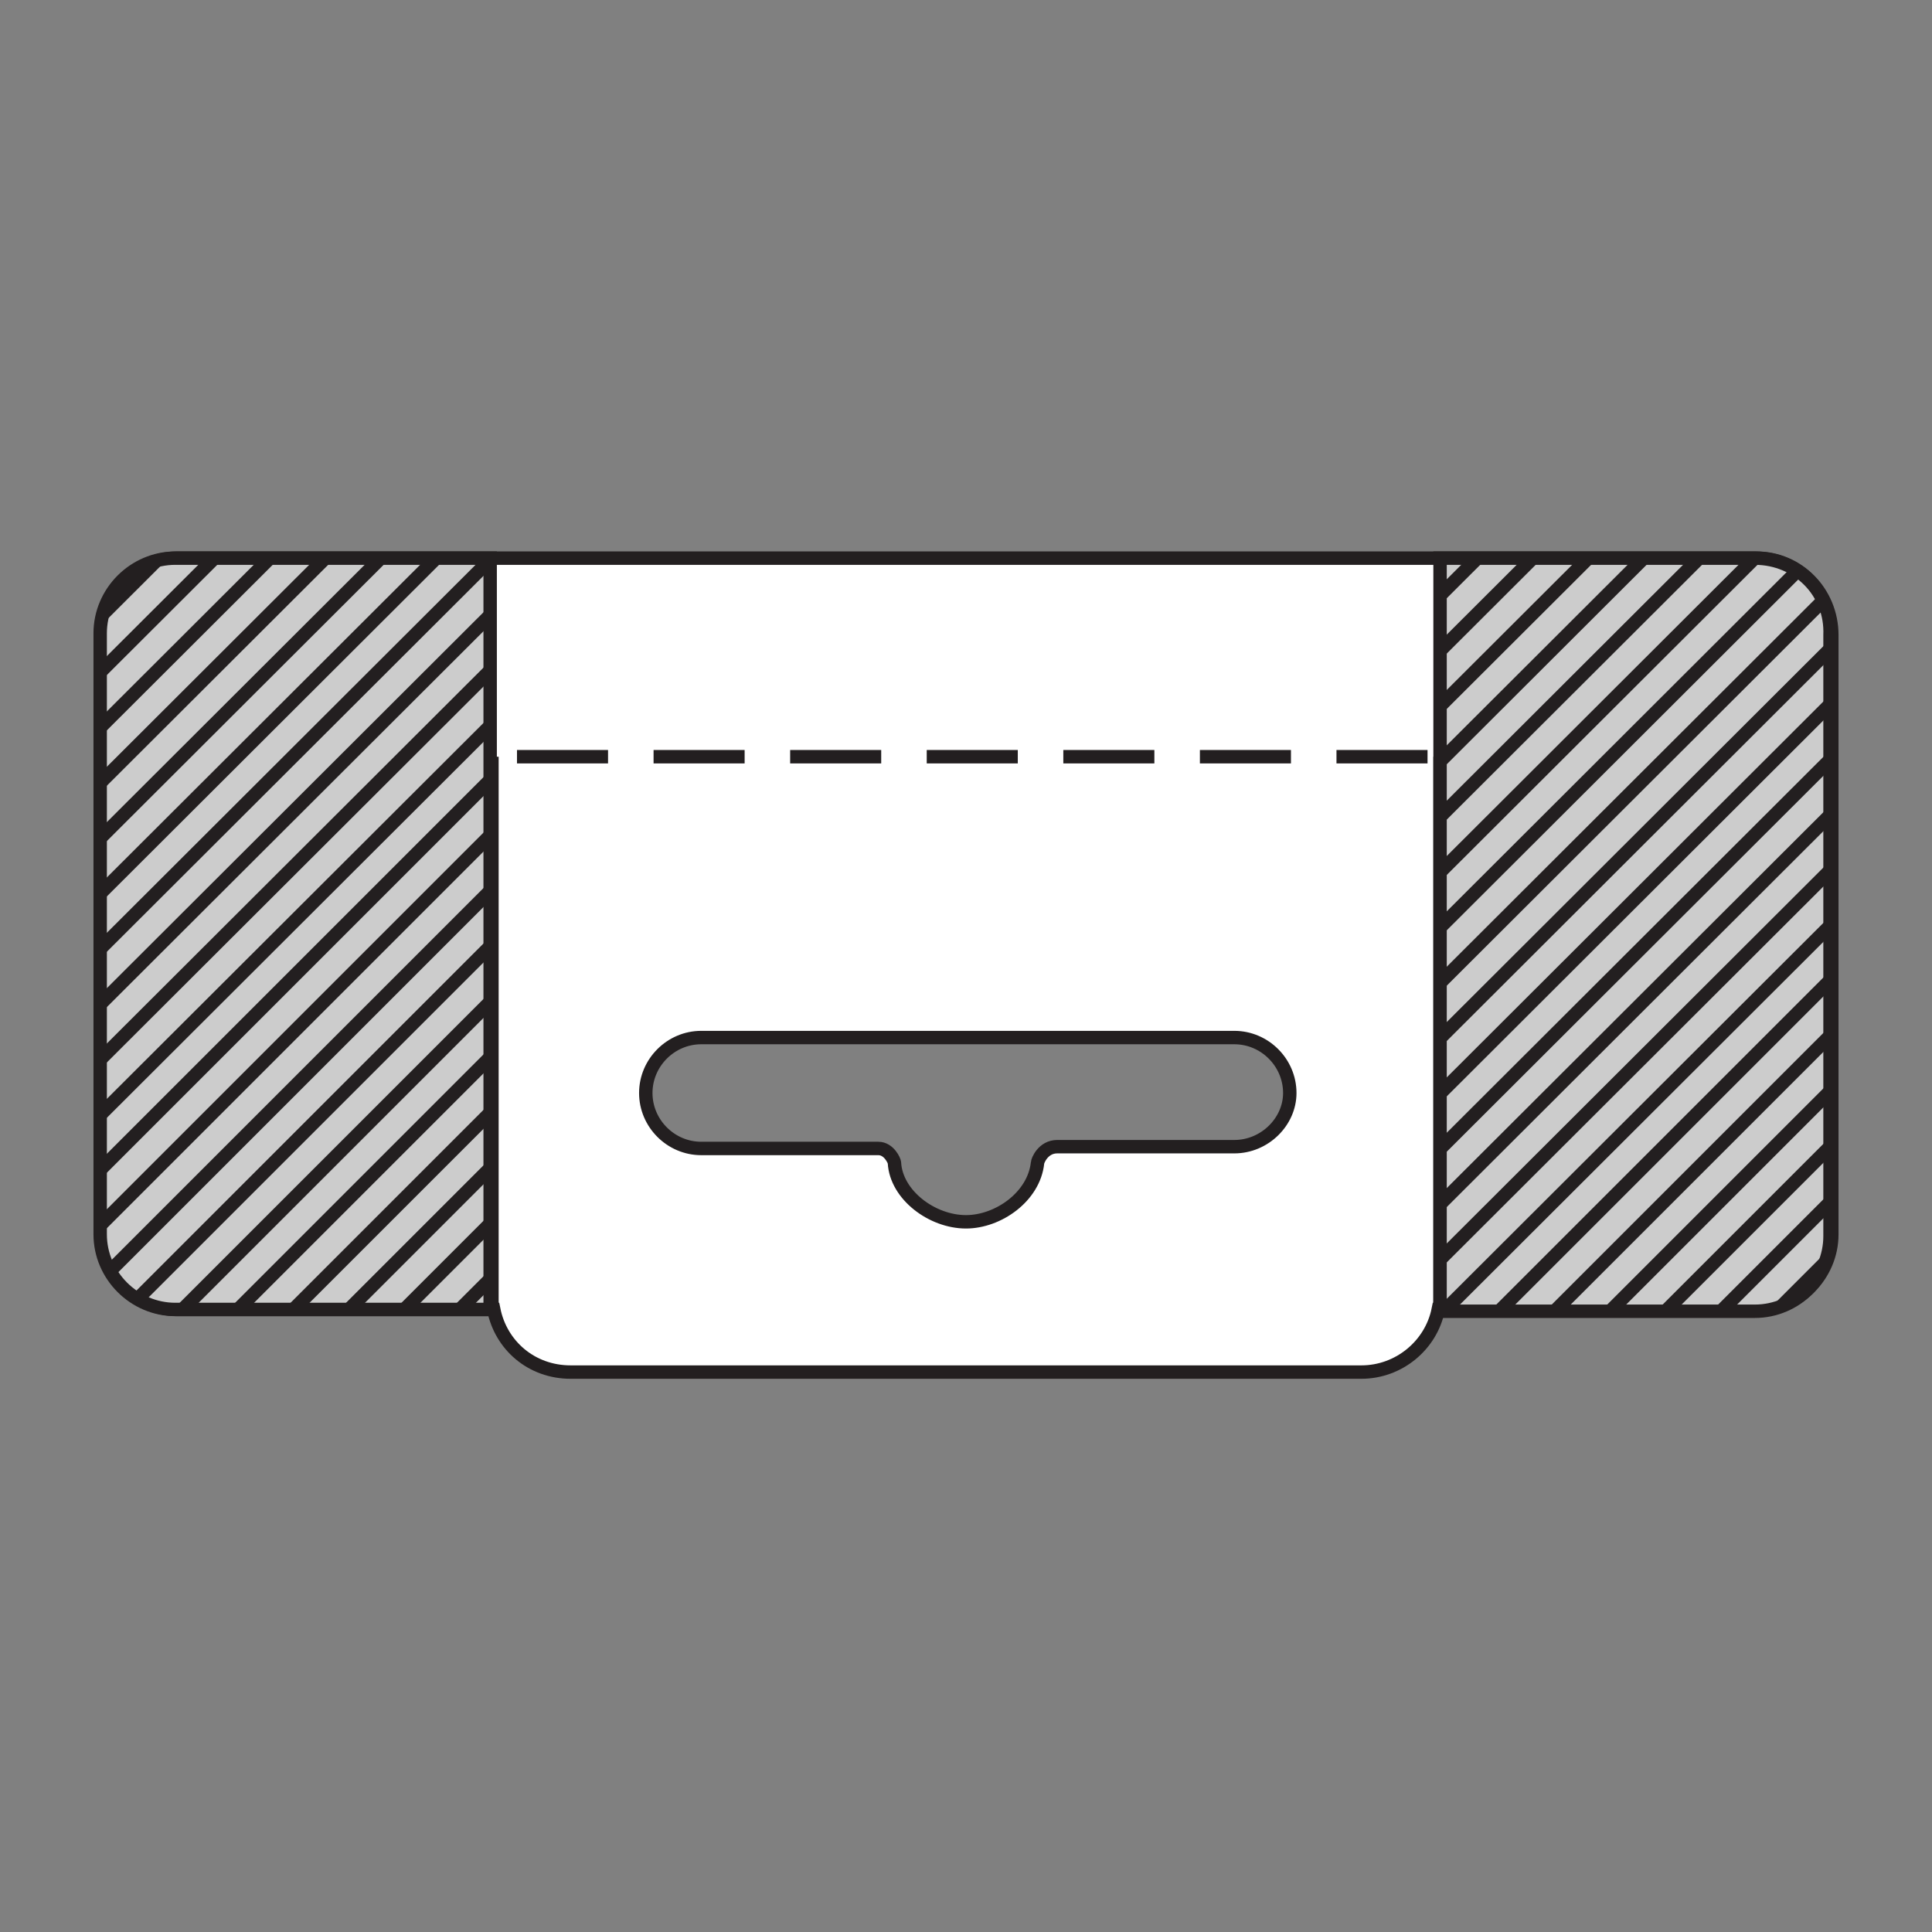 <?xml version="1.0" encoding="utf-8"?>
<!-- Generator: Adobe Illustrator 21.1.0, SVG Export Plug-In . SVG Version: 6.00 Build 0)  -->
<svg version="1.1" id="Layer_1" xmlns="http://www.w3.org/2000/svg" xmlns:xlink="http://www.w3.org/1999/xlink" x="0px" y="0px"
	 width="108px" height="108px" viewBox="0 0 108 108" style="enable-background:new 0 0 108 108;" xml:space="preserve">
<rect x="0" y="0" width="108" height="108" fill="#808080" stroke="none"/>
<style type="text/css">
	.st0{fill:url(#SVGID_1_);}
	.st1{fill:url(#SVGID_2_);}
	.st2{fill:#FFFFFF;stroke:#231F20;stroke-width:0.75;}
	.st3{fill:#FFFFFF;}
	.st4{fill:none;stroke:#231F20;stroke-width:0.75;}
	.st5{fill:none;stroke:#231F20;stroke-width:0.75;stroke-dasharray:5.09,2.545;}
	.st6{clip-path:url(#SVGID_4_);fill:url(#SVGID_5_);stroke:#231F20;stroke-width:0.75;}
	.st7{clip-path:url(#SVGID_4_);fill:url(#SVGID_6_);stroke:#231F20;stroke-width:0.75;}
	.st8{clip-path:url(#SVGID_4_);fill:url(#SVGID_7_);stroke:#231F20;stroke-width:0.75;}
	.st9{clip-path:url(#SVGID_4_);fill:url(#SVGID_8_);stroke:#231F20;stroke-width:0.75;}
	.st10{clip-path:url(#SVGID_4_);fill:url(#SVGID_9_);stroke:#231F20;stroke-width:0.75;}
	.st11{clip-path:url(#SVGID_4_);fill:url(#SVGID_10_);stroke:#231F20;stroke-width:0.75;}
	.st12{clip-path:url(#SVGID_4_);fill:url(#SVGID_11_);stroke:#231F20;stroke-width:0.75;}
	.st13{clip-path:url(#SVGID_4_);fill:url(#SVGID_12_);stroke:#231F20;stroke-width:0.75;}
	.st14{clip-path:url(#SVGID_4_);fill:url(#SVGID_13_);stroke:#231F20;stroke-width:0.75;}
	.st15{clip-path:url(#SVGID_4_);fill:url(#SVGID_14_);stroke:#231F20;stroke-width:0.75;}
	.st16{clip-path:url(#SVGID_4_);fill:url(#SVGID_15_);stroke:#231F20;stroke-width:0.75;}
	.st17{clip-path:url(#SVGID_4_);fill:url(#SVGID_16_);stroke:#231F20;stroke-width:0.75;}
	.st18{clip-path:url(#SVGID_4_);fill:url(#SVGID_17_);stroke:#231F20;stroke-width:0.75;}
	.st19{clip-path:url(#SVGID_4_);fill:url(#SVGID_18_);stroke:#231F20;stroke-width:0.75;}
	.st20{clip-path:url(#SVGID_4_);fill:url(#SVGID_19_);stroke:#231F20;stroke-width:0.75;}
	.st21{clip-path:url(#SVGID_4_);fill:url(#SVGID_20_);stroke:#231F20;stroke-width:0.75;}
	.st22{clip-path:url(#SVGID_4_);fill:url(#SVGID_21_);stroke:#231F20;stroke-width:0.75;}
	.st23{clip-path:url(#SVGID_4_);fill:url(#SVGID_22_);stroke:#231F20;stroke-width:0.75;}
	.st24{clip-path:url(#SVGID_4_);fill:url(#SVGID_23_);stroke:#231F20;stroke-width:0.75;}
	.st25{clip-path:url(#SVGID_4_);fill:url(#SVGID_24_);stroke:#231F20;stroke-width:0.75;}
	.st26{clip-path:url(#SVGID_4_);fill:url(#SVGID_25_);stroke:#231F20;stroke-width:0.75;}
	.st27{clip-path:url(#SVGID_4_);fill:url(#SVGID_26_);stroke:#231F20;stroke-width:0.75;}
	.st28{clip-path:url(#SVGID_4_);fill:url(#SVGID_27_);stroke:#231F20;stroke-width:0.75;}
	.st29{clip-path:url(#SVGID_4_);fill:url(#SVGID_28_);stroke:#231F20;stroke-width:0.75;}
	.st30{clip-path:url(#SVGID_30_);fill:url(#SVGID_31_);stroke:#231F20;stroke-width:0.75;}
	.st31{clip-path:url(#SVGID_30_);fill:url(#SVGID_32_);stroke:#231F20;stroke-width:0.75;}
	.st32{clip-path:url(#SVGID_30_);fill:url(#SVGID_33_);stroke:#231F20;stroke-width:0.75;}
	.st33{clip-path:url(#SVGID_30_);fill:url(#SVGID_34_);stroke:#231F20;stroke-width:0.75;}
	.st34{clip-path:url(#SVGID_30_);fill:url(#SVGID_35_);stroke:#231F20;stroke-width:0.75;}
	.st35{clip-path:url(#SVGID_30_);fill:url(#SVGID_36_);stroke:#231F20;stroke-width:0.75;}
	.st36{clip-path:url(#SVGID_30_);fill:url(#SVGID_37_);stroke:#231F20;stroke-width:0.75;}
	.st37{clip-path:url(#SVGID_30_);fill:url(#SVGID_38_);stroke:#231F20;stroke-width:0.75;}
	.st38{clip-path:url(#SVGID_30_);fill:url(#SVGID_39_);stroke:#231F20;stroke-width:0.75;}
	.st39{clip-path:url(#SVGID_30_);fill:url(#SVGID_40_);stroke:#231F20;stroke-width:0.75;}
	.st40{clip-path:url(#SVGID_30_);fill:url(#SVGID_41_);stroke:#231F20;stroke-width:0.75;}
	.st41{clip-path:url(#SVGID_30_);fill:url(#SVGID_42_);stroke:#231F20;stroke-width:0.75;}
	.st42{clip-path:url(#SVGID_30_);fill:url(#SVGID_43_);stroke:#231F20;stroke-width:0.75;}
	.st43{clip-path:url(#SVGID_30_);fill:url(#SVGID_44_);stroke:#231F20;stroke-width:0.75;}
	.st44{clip-path:url(#SVGID_30_);fill:url(#SVGID_45_);stroke:#231F20;stroke-width:0.75;}
	.st45{clip-path:url(#SVGID_30_);fill:url(#SVGID_46_);stroke:#231F20;stroke-width:0.75;}
	.st46{clip-path:url(#SVGID_30_);fill:url(#SVGID_47_);stroke:#231F20;stroke-width:0.75;}
	.st47{clip-path:url(#SVGID_30_);fill:url(#SVGID_48_);stroke:#231F20;stroke-width:0.75;}
	.st48{clip-path:url(#SVGID_30_);fill:url(#SVGID_49_);stroke:#231F20;stroke-width:0.75;}
	.st49{clip-path:url(#SVGID_30_);fill:url(#SVGID_50_);stroke:#231F20;stroke-width:0.75;}
	.st50{clip-path:url(#SVGID_30_);fill:url(#SVGID_51_);stroke:#231F20;stroke-width:0.75;}
	.st51{clip-path:url(#SVGID_30_);fill:url(#SVGID_52_);stroke:#231F20;stroke-width:0.75;}
	.st52{clip-path:url(#SVGID_30_);fill:url(#SVGID_53_);stroke:#231F20;stroke-width:0.75;}
	.st53{clip-path:url(#SVGID_30_);fill:url(#SVGID_54_);stroke:#231F20;stroke-width:0.75;}
</style>
<g>
	<linearGradient id="SVGID_1_" gradientUnits="userSpaceOnUse" x1="102.43" y1="52.26" x2="80.55" y2="52.26">
		<stop  offset="0" style="stop-color:#FFFFFF"/>
		<stop  offset="1" style="stop-color:#C7D5E4"/>
	</linearGradient>
	<path class="st0" d="M98.2,31.2H80.5v42.1h17.6c2.3,0,4.2-1.9,4.2-4.2V35.5C102.4,33.1,100.5,31.2,98.2,31.2z"/>
	<linearGradient id="SVGID_2_" gradientUnits="userSpaceOnUse" x1="5.647" y1="52.26" x2="27.527" y2="52.26">
		<stop  offset="0" style="stop-color:#FFFFFF"/>
		<stop  offset="1" style="stop-color:#C7D5E4"/>
	</linearGradient>
	<path class="st1" d="M9.9,31.2c-2.3,0-4.2,1.9-4.2,4.2V69c0,2.3,1.9,4.2,4.2,4.2h17.6V31.2H9.9z"/>
	<path class="st2" d="M98.2,31.2H9.9c-2.3,0-4.2,1.9-4.2,4.2V69c0,2.3,1.9,4.2,4.2,4.2h17.7c0.4,2,2.1,3.5,4.3,3.5h44.2
		c2.1,0,3.9-1.5,4.3-3.5h17.8c2.3,0,4.2-1.9,4.2-4.2V35.5C102.4,33.1,100.5,31.2,98.2,31.2z M69,64.1c0,0-9,0-9.9,0
		c-0.8,0-1.1,0.8-1.1,0.9c-0.2,1.9-2.2,3.3-4,3.3c-1.9,0-3.9-1.5-4-3.3c0-0.1-0.3-0.8-0.9-0.8c-0.7,0-9.9,0-9.9,0
		c-1.7,0-3.1-1.4-3.1-3.1c0-1.7,1.4-3.1,3.1-3.1H69c1.7,0,3.1,1.4,3.1,3.1C72.1,62.7,70.7,64.1,69,64.1z"/>
	<g>
		<g>
			<path class="st3" d="M80.5,42.3v30.3c0,0.3,0,0.5-0.1,0.8"/>
			<path class="st3" d="M27.5,42.3v30.3c0,0.3,0,0.5,0.1,0.8"/>
		</g>
		<g>
			<path class="st4" d="M80.5,42.3v30.3c0,0.3,0,0.5-0.1,0.8"/>
			<path class="st4" d="M27.5,42.3v30.3c0,0.3,0,0.5,0.1,0.8"/>
		</g>
	</g>
	<line class="st5" x1="79.8" y1="42.3" x2="28.3" y2="42.3"/>
	<g>
		<defs>
			<path id="SVGID_3_" d="M98.1,31.2H80.5v42.1h17.6c2.3,0,4.2-1.9,4.2-4.2V35.5C102.4,33.1,100.5,31.2,98.1,31.2z"/>
		</defs>
		<use xlink:href="#SVGID_3_"  style="overflow:visible;fill:#CCCCCC;"/>
		<clipPath id="SVGID_4_">
			<use xlink:href="#SVGID_3_"  style="overflow:visible;"/>
		</clipPath>
		
			<linearGradient id="SVGID_5_" gradientUnits="userSpaceOnUse" x1="187.532" y1="-108.624" x2="238.671" y2="-108.624" gradientTransform="matrix(0 1 1 0 161.75 -161.75)">
			<stop  offset="0" style="stop-color:#C7D5E4"/>
			<stop  offset="0.2" style="stop-color:#FFFFFF"/>
			<stop  offset="0.8" style="stop-color:#FFFFFF"/>
			<stop  offset="1" style="stop-color:#C7D5E4"/>
		</linearGradient>
		<line class="st6" x1="78.7" y1="25.8" x2="27.6" y2="76.9"/>
		
			<linearGradient id="SVGID_6_" gradientUnits="userSpaceOnUse" x1="187.532" y1="-105.527" x2="238.671" y2="-105.527" gradientTransform="matrix(0 1 1 0 161.75 -161.75)">
			<stop  offset="0" style="stop-color:#C7D5E4"/>
			<stop  offset="0.2" style="stop-color:#FFFFFF"/>
			<stop  offset="0.8" style="stop-color:#FFFFFF"/>
			<stop  offset="1" style="stop-color:#C7D5E4"/>
		</linearGradient>
		<line class="st7" x1="81.8" y1="25.8" x2="30.7" y2="76.9"/>
		
			<linearGradient id="SVGID_7_" gradientUnits="userSpaceOnUse" x1="187.532" y1="-102.43" x2="238.671" y2="-102.43" gradientTransform="matrix(0 1 1 0 161.75 -161.75)">
			<stop  offset="0" style="stop-color:#C7D5E4"/>
			<stop  offset="0.2" style="stop-color:#FFFFFF"/>
			<stop  offset="0.8" style="stop-color:#FFFFFF"/>
			<stop  offset="1" style="stop-color:#C7D5E4"/>
		</linearGradient>
		<line class="st8" x1="84.9" y1="25.8" x2="33.8" y2="76.9"/>
		
			<linearGradient id="SVGID_8_" gradientUnits="userSpaceOnUse" x1="187.532" y1="-99.332" x2="238.671" y2="-99.332" gradientTransform="matrix(0 1 1 0 161.75 -161.75)">
			<stop  offset="0" style="stop-color:#C7D5E4"/>
			<stop  offset="0.2" style="stop-color:#FFFFFF"/>
			<stop  offset="0.8" style="stop-color:#FFFFFF"/>
			<stop  offset="1" style="stop-color:#C7D5E4"/>
		</linearGradient>
		<line class="st9" x1="88" y1="25.8" x2="36.8" y2="76.9"/>
		
			<linearGradient id="SVGID_9_" gradientUnits="userSpaceOnUse" x1="187.532" y1="-96.235" x2="238.671" y2="-96.235" gradientTransform="matrix(0 1 1 0 161.75 -161.75)">
			<stop  offset="0" style="stop-color:#C7D5E4"/>
			<stop  offset="0.2" style="stop-color:#FFFFFF"/>
			<stop  offset="0.8" style="stop-color:#FFFFFF"/>
			<stop  offset="1" style="stop-color:#C7D5E4"/>
		</linearGradient>
		<line class="st10" x1="91.1" y1="25.8" x2="39.9" y2="76.9"/>
		
			<linearGradient id="SVGID_10_" gradientUnits="userSpaceOnUse" x1="187.532" y1="-93.138" x2="238.671" y2="-93.138" gradientTransform="matrix(0 1 1 0 161.75 -161.75)">
			<stop  offset="0" style="stop-color:#C7D5E4"/>
			<stop  offset="0.2" style="stop-color:#FFFFFF"/>
			<stop  offset="0.8" style="stop-color:#FFFFFF"/>
			<stop  offset="1" style="stop-color:#C7D5E4"/>
		</linearGradient>
		<line class="st11" x1="94.2" y1="25.8" x2="43" y2="76.9"/>
		
			<linearGradient id="SVGID_11_" gradientUnits="userSpaceOnUse" x1="187.532" y1="-90.04" x2="238.671" y2="-90.04" gradientTransform="matrix(0 1 1 0 161.75 -161.75)">
			<stop  offset="0" style="stop-color:#C7D5E4"/>
			<stop  offset="0.2" style="stop-color:#FFFFFF"/>
			<stop  offset="0.8" style="stop-color:#FFFFFF"/>
			<stop  offset="1" style="stop-color:#C7D5E4"/>
		</linearGradient>
		<line class="st12" x1="97.3" y1="25.8" x2="46.1" y2="76.9"/>
		
			<linearGradient id="SVGID_12_" gradientUnits="userSpaceOnUse" x1="187.532" y1="-86.943" x2="238.671" y2="-86.943" gradientTransform="matrix(0 1 1 0 161.75 -161.75)">
			<stop  offset="0" style="stop-color:#C7D5E4"/>
			<stop  offset="0.2" style="stop-color:#FFFFFF"/>
			<stop  offset="0.8" style="stop-color:#FFFFFF"/>
			<stop  offset="1" style="stop-color:#C7D5E4"/>
		</linearGradient>
		<line class="st13" x1="100.4" y1="25.8" x2="49.2" y2="76.9"/>
		
			<linearGradient id="SVGID_13_" gradientUnits="userSpaceOnUse" x1="187.532" y1="-83.846" x2="238.671" y2="-83.846" gradientTransform="matrix(0 1 1 0 161.75 -161.75)">
			<stop  offset="0" style="stop-color:#C7D5E4"/>
			<stop  offset="0.2" style="stop-color:#FFFFFF"/>
			<stop  offset="0.8" style="stop-color:#FFFFFF"/>
			<stop  offset="1" style="stop-color:#C7D5E4"/>
		</linearGradient>
		<line class="st14" x1="103.5" y1="25.8" x2="52.3" y2="76.9"/>
		
			<linearGradient id="SVGID_14_" gradientUnits="userSpaceOnUse" x1="187.532" y1="-80.749" x2="238.671" y2="-80.749" gradientTransform="matrix(0 1 1 0 161.75 -161.75)">
			<stop  offset="0" style="stop-color:#C7D5E4"/>
			<stop  offset="0.2" style="stop-color:#FFFFFF"/>
			<stop  offset="0.8" style="stop-color:#FFFFFF"/>
			<stop  offset="1" style="stop-color:#C7D5E4"/>
		</linearGradient>
		<line class="st15" x1="106.6" y1="25.8" x2="55.4" y2="76.9"/>
		
			<linearGradient id="SVGID_15_" gradientUnits="userSpaceOnUse" x1="187.532" y1="-77.651" x2="238.671" y2="-77.651" gradientTransform="matrix(0 1 1 0 161.75 -161.75)">
			<stop  offset="0" style="stop-color:#C7D5E4"/>
			<stop  offset="0.2" style="stop-color:#FFFFFF"/>
			<stop  offset="0.8" style="stop-color:#FFFFFF"/>
			<stop  offset="1" style="stop-color:#C7D5E4"/>
		</linearGradient>
		<line class="st16" x1="109.7" y1="25.8" x2="58.5" y2="76.9"/>
		
			<linearGradient id="SVGID_16_" gradientUnits="userSpaceOnUse" x1="187.532" y1="-74.554" x2="238.671" y2="-74.554" gradientTransform="matrix(0 1 1 0 161.75 -161.75)">
			<stop  offset="0" style="stop-color:#C7D5E4"/>
			<stop  offset="0.2" style="stop-color:#FFFFFF"/>
			<stop  offset="0.8" style="stop-color:#FFFFFF"/>
			<stop  offset="1" style="stop-color:#C7D5E4"/>
		</linearGradient>
		<line class="st17" x1="112.8" y1="25.8" x2="61.6" y2="76.9"/>
		
			<linearGradient id="SVGID_17_" gradientUnits="userSpaceOnUse" x1="187.532" y1="-71.457" x2="238.671" y2="-71.457" gradientTransform="matrix(0 1 1 0 161.75 -161.75)">
			<stop  offset="0" style="stop-color:#C7D5E4"/>
			<stop  offset="0.2" style="stop-color:#FFFFFF"/>
			<stop  offset="0.8" style="stop-color:#FFFFFF"/>
			<stop  offset="1" style="stop-color:#C7D5E4"/>
		</linearGradient>
		<line class="st18" x1="115.9" y1="25.8" x2="64.7" y2="76.9"/>
		
			<linearGradient id="SVGID_18_" gradientUnits="userSpaceOnUse" x1="187.532" y1="-68.36" x2="238.671" y2="-68.36" gradientTransform="matrix(0 1 1 0 161.75 -161.75)">
			<stop  offset="0" style="stop-color:#C7D5E4"/>
			<stop  offset="0.2" style="stop-color:#FFFFFF"/>
			<stop  offset="0.8" style="stop-color:#FFFFFF"/>
			<stop  offset="1" style="stop-color:#C7D5E4"/>
		</linearGradient>
		<line class="st19" x1="119" y1="25.8" x2="67.8" y2="76.9"/>
		
			<linearGradient id="SVGID_19_" gradientUnits="userSpaceOnUse" x1="187.532" y1="-65.263" x2="238.671" y2="-65.263" gradientTransform="matrix(0 1 1 0 161.75 -161.75)">
			<stop  offset="0" style="stop-color:#C7D5E4"/>
			<stop  offset="0.2" style="stop-color:#FFFFFF"/>
			<stop  offset="0.8" style="stop-color:#FFFFFF"/>
			<stop  offset="1" style="stop-color:#C7D5E4"/>
		</linearGradient>
		<line class="st20" x1="122.1" y1="25.8" x2="70.9" y2="76.9"/>
		
			<linearGradient id="SVGID_20_" gradientUnits="userSpaceOnUse" x1="187.532" y1="-62.165" x2="238.671" y2="-62.165" gradientTransform="matrix(0 1 1 0 161.75 -161.75)">
			<stop  offset="0" style="stop-color:#C7D5E4"/>
			<stop  offset="0.2" style="stop-color:#FFFFFF"/>
			<stop  offset="0.8" style="stop-color:#FFFFFF"/>
			<stop  offset="1" style="stop-color:#C7D5E4"/>
		</linearGradient>
		<line class="st21" x1="125.2" y1="25.8" x2="74" y2="76.9"/>
		
			<linearGradient id="SVGID_21_" gradientUnits="userSpaceOnUse" x1="187.532" y1="-59.068" x2="238.671" y2="-59.068" gradientTransform="matrix(0 1 1 0 161.75 -161.75)">
			<stop  offset="0" style="stop-color:#C7D5E4"/>
			<stop  offset="0.2" style="stop-color:#FFFFFF"/>
			<stop  offset="0.8" style="stop-color:#FFFFFF"/>
			<stop  offset="1" style="stop-color:#C7D5E4"/>
		</linearGradient>
		<line class="st22" x1="128.3" y1="25.8" x2="77.1" y2="76.9"/>
		
			<linearGradient id="SVGID_22_" gradientUnits="userSpaceOnUse" x1="187.532" y1="-55.971" x2="238.671" y2="-55.971" gradientTransform="matrix(0 1 1 0 161.75 -161.75)">
			<stop  offset="0" style="stop-color:#C7D5E4"/>
			<stop  offset="0.2" style="stop-color:#FFFFFF"/>
			<stop  offset="0.8" style="stop-color:#FFFFFF"/>
			<stop  offset="1" style="stop-color:#C7D5E4"/>
		</linearGradient>
		<line class="st23" x1="131.3" y1="25.8" x2="80.2" y2="76.9"/>
		
			<linearGradient id="SVGID_23_" gradientUnits="userSpaceOnUse" x1="187.532" y1="-52.874" x2="238.671" y2="-52.874" gradientTransform="matrix(0 1 1 0 161.75 -161.75)">
			<stop  offset="0" style="stop-color:#C7D5E4"/>
			<stop  offset="0.2" style="stop-color:#FFFFFF"/>
			<stop  offset="0.8" style="stop-color:#FFFFFF"/>
			<stop  offset="1" style="stop-color:#C7D5E4"/>
		</linearGradient>
		<line class="st24" x1="134.4" y1="25.8" x2="83.3" y2="76.9"/>
		
			<linearGradient id="SVGID_24_" gradientUnits="userSpaceOnUse" x1="187.532" y1="-49.776" x2="238.671" y2="-49.776" gradientTransform="matrix(0 1 1 0 161.75 -161.75)">
			<stop  offset="0" style="stop-color:#C7D5E4"/>
			<stop  offset="0.2" style="stop-color:#FFFFFF"/>
			<stop  offset="0.8" style="stop-color:#FFFFFF"/>
			<stop  offset="1" style="stop-color:#C7D5E4"/>
		</linearGradient>
		<line class="st25" x1="137.5" y1="25.8" x2="86.4" y2="76.9"/>
		
			<linearGradient id="SVGID_25_" gradientUnits="userSpaceOnUse" x1="187.532" y1="-46.679" x2="238.671" y2="-46.679" gradientTransform="matrix(0 1 1 0 161.75 -161.75)">
			<stop  offset="0" style="stop-color:#C7D5E4"/>
			<stop  offset="0.2" style="stop-color:#FFFFFF"/>
			<stop  offset="0.8" style="stop-color:#FFFFFF"/>
			<stop  offset="1" style="stop-color:#C7D5E4"/>
		</linearGradient>
		<line class="st26" x1="140.6" y1="25.8" x2="89.5" y2="76.9"/>
		
			<linearGradient id="SVGID_26_" gradientUnits="userSpaceOnUse" x1="187.532" y1="-43.582" x2="238.671" y2="-43.582" gradientTransform="matrix(0 1 1 0 161.75 -161.75)">
			<stop  offset="0" style="stop-color:#C7D5E4"/>
			<stop  offset="0.2" style="stop-color:#FFFFFF"/>
			<stop  offset="0.8" style="stop-color:#FFFFFF"/>
			<stop  offset="1" style="stop-color:#C7D5E4"/>
		</linearGradient>
		<line class="st27" x1="143.7" y1="25.8" x2="92.6" y2="76.9"/>
		
			<linearGradient id="SVGID_27_" gradientUnits="userSpaceOnUse" x1="187.532" y1="-40.484" x2="238.671" y2="-40.484" gradientTransform="matrix(0 1 1 0 161.75 -161.75)">
			<stop  offset="0" style="stop-color:#C7D5E4"/>
			<stop  offset="0.2" style="stop-color:#FFFFFF"/>
			<stop  offset="0.8" style="stop-color:#FFFFFF"/>
			<stop  offset="1" style="stop-color:#C7D5E4"/>
		</linearGradient>
		<line class="st28" x1="146.8" y1="25.8" x2="95.7" y2="76.9"/>
		
			<linearGradient id="SVGID_28_" gradientUnits="userSpaceOnUse" x1="187.532" y1="-37.387" x2="238.671" y2="-37.387" gradientTransform="matrix(0 1 1 0 161.75 -161.75)">
			<stop  offset="0" style="stop-color:#C7D5E4"/>
			<stop  offset="0.2" style="stop-color:#FFFFFF"/>
			<stop  offset="0.8" style="stop-color:#FFFFFF"/>
			<stop  offset="1" style="stop-color:#C7D5E4"/>
		</linearGradient>
		<line class="st29" x1="149.9" y1="25.8" x2="98.8" y2="76.9"/>
		<use xlink:href="#SVGID_3_"  style="overflow:visible;fill:none;stroke:#231F20;stroke-width:0.75;"/>
	</g>
	<g>
		<defs>
			<path id="SVGID_29_" d="M9.8,31.2c-2.3,0-4.2,1.9-4.2,4.2V69c0,2.3,1.9,4.2,4.2,4.2h17.6V31.2H9.8z"/>
		</defs>
		<use xlink:href="#SVGID_29_"  style="overflow:visible;fill:#CCCCCC;"/>
		<clipPath id="SVGID_30_">
			<use xlink:href="#SVGID_29_"  style="overflow:visible;"/>
		</clipPath>
		
			<linearGradient id="SVGID_31_" gradientUnits="userSpaceOnUse" x1="187.532" y1="-182.335" x2="238.671" y2="-182.335" gradientTransform="matrix(0 1 1 0 161.75 -161.75)">
			<stop  offset="0" style="stop-color:#C7D5E4"/>
			<stop  offset="0.2" style="stop-color:#FFFFFF"/>
			<stop  offset="0.8" style="stop-color:#FFFFFF"/>
			<stop  offset="1" style="stop-color:#C7D5E4"/>
		</linearGradient>
		<line class="st30" x1="5" y1="25.8" x2="-46.2" y2="76.9"/>
		
			<linearGradient id="SVGID_32_" gradientUnits="userSpaceOnUse" x1="187.532" y1="-179.238" x2="238.671" y2="-179.238" gradientTransform="matrix(0 1 1 0 161.75 -161.75)">
			<stop  offset="0" style="stop-color:#C7D5E4"/>
			<stop  offset="0.2" style="stop-color:#FFFFFF"/>
			<stop  offset="0.8" style="stop-color:#FFFFFF"/>
			<stop  offset="1" style="stop-color:#C7D5E4"/>
		</linearGradient>
		<line class="st31" x1="8.1" y1="25.8" x2="-43.1" y2="76.9"/>
		
			<linearGradient id="SVGID_33_" gradientUnits="userSpaceOnUse" x1="187.532" y1="-176.14" x2="238.671" y2="-176.14" gradientTransform="matrix(0 1 1 0 161.75 -161.75)">
			<stop  offset="0" style="stop-color:#C7D5E4"/>
			<stop  offset="0.2" style="stop-color:#FFFFFF"/>
			<stop  offset="0.8" style="stop-color:#FFFFFF"/>
			<stop  offset="1" style="stop-color:#C7D5E4"/>
		</linearGradient>
		<line class="st32" x1="11.2" y1="25.8" x2="-40" y2="76.9"/>
		
			<linearGradient id="SVGID_34_" gradientUnits="userSpaceOnUse" x1="187.532" y1="-173.043" x2="238.671" y2="-173.043" gradientTransform="matrix(0 1 1 0 161.75 -161.75)">
			<stop  offset="0" style="stop-color:#C7D5E4"/>
			<stop  offset="0.2" style="stop-color:#FFFFFF"/>
			<stop  offset="0.8" style="stop-color:#FFFFFF"/>
			<stop  offset="1" style="stop-color:#C7D5E4"/>
		</linearGradient>
		<line class="st33" x1="14.3" y1="25.8" x2="-36.9" y2="76.9"/>
		
			<linearGradient id="SVGID_35_" gradientUnits="userSpaceOnUse" x1="187.532" y1="-169.946" x2="238.671" y2="-169.946" gradientTransform="matrix(0 1 1 0 161.75 -161.75)">
			<stop  offset="0" style="stop-color:#C7D5E4"/>
			<stop  offset="0.2" style="stop-color:#FFFFFF"/>
			<stop  offset="0.8" style="stop-color:#FFFFFF"/>
			<stop  offset="1" style="stop-color:#C7D5E4"/>
		</linearGradient>
		<line class="st34" x1="17.4" y1="25.8" x2="-33.8" y2="76.9"/>
		
			<linearGradient id="SVGID_36_" gradientUnits="userSpaceOnUse" x1="187.532" y1="-166.848" x2="238.671" y2="-166.848" gradientTransform="matrix(0 1 1 0 161.75 -161.75)">
			<stop  offset="0" style="stop-color:#C7D5E4"/>
			<stop  offset="0.2" style="stop-color:#FFFFFF"/>
			<stop  offset="0.8" style="stop-color:#FFFFFF"/>
			<stop  offset="1" style="stop-color:#C7D5E4"/>
		</linearGradient>
		<line class="st35" x1="20.5" y1="25.8" x2="-30.7" y2="76.9"/>
		
			<linearGradient id="SVGID_37_" gradientUnits="userSpaceOnUse" x1="187.532" y1="-163.751" x2="238.671" y2="-163.751" gradientTransform="matrix(0 1 1 0 161.75 -161.75)">
			<stop  offset="0" style="stop-color:#C7D5E4"/>
			<stop  offset="0.2" style="stop-color:#FFFFFF"/>
			<stop  offset="0.8" style="stop-color:#FFFFFF"/>
			<stop  offset="1" style="stop-color:#C7D5E4"/>
		</linearGradient>
		<line class="st36" x1="23.6" y1="25.8" x2="-27.6" y2="76.9"/>
		
			<linearGradient id="SVGID_38_" gradientUnits="userSpaceOnUse" x1="187.532" y1="-160.654" x2="238.671" y2="-160.654" gradientTransform="matrix(0 1 1 0 161.75 -161.75)">
			<stop  offset="0" style="stop-color:#C7D5E4"/>
			<stop  offset="0.2" style="stop-color:#FFFFFF"/>
			<stop  offset="0.8" style="stop-color:#FFFFFF"/>
			<stop  offset="1" style="stop-color:#C7D5E4"/>
		</linearGradient>
		<line class="st37" x1="26.7" y1="25.8" x2="-24.5" y2="76.9"/>
		
			<linearGradient id="SVGID_39_" gradientUnits="userSpaceOnUse" x1="187.532" y1="-157.556" x2="238.671" y2="-157.556" gradientTransform="matrix(0 1 1 0 161.75 -161.75)">
			<stop  offset="0" style="stop-color:#C7D5E4"/>
			<stop  offset="0.2" style="stop-color:#FFFFFF"/>
			<stop  offset="0.8" style="stop-color:#FFFFFF"/>
			<stop  offset="1" style="stop-color:#C7D5E4"/>
		</linearGradient>
		<line class="st38" x1="29.8" y1="25.8" x2="-21.4" y2="76.9"/>
		
			<linearGradient id="SVGID_40_" gradientUnits="userSpaceOnUse" x1="187.532" y1="-154.459" x2="238.671" y2="-154.459" gradientTransform="matrix(0 1 1 0 161.75 -161.75)">
			<stop  offset="0" style="stop-color:#C7D5E4"/>
			<stop  offset="0.2" style="stop-color:#FFFFFF"/>
			<stop  offset="0.8" style="stop-color:#FFFFFF"/>
			<stop  offset="1" style="stop-color:#C7D5E4"/>
		</linearGradient>
		<line class="st39" x1="32.9" y1="25.8" x2="-18.3" y2="76.9"/>
		
			<linearGradient id="SVGID_41_" gradientUnits="userSpaceOnUse" x1="187.532" y1="-151.362" x2="238.671" y2="-151.362" gradientTransform="matrix(0 1 1 0 161.75 -161.75)">
			<stop  offset="0" style="stop-color:#C7D5E4"/>
			<stop  offset="0.2" style="stop-color:#FFFFFF"/>
			<stop  offset="0.8" style="stop-color:#FFFFFF"/>
			<stop  offset="1" style="stop-color:#C7D5E4"/>
		</linearGradient>
		<line class="st40" x1="36" y1="25.8" x2="-15.2" y2="76.9"/>
		
			<linearGradient id="SVGID_42_" gradientUnits="userSpaceOnUse" x1="187.532" y1="-148.265" x2="238.671" y2="-148.265" gradientTransform="matrix(0 1 1 0 161.75 -161.75)">
			<stop  offset="0" style="stop-color:#C7D5E4"/>
			<stop  offset="0.2" style="stop-color:#FFFFFF"/>
			<stop  offset="0.8" style="stop-color:#FFFFFF"/>
			<stop  offset="1" style="stop-color:#C7D5E4"/>
		</linearGradient>
		<line class="st41" x1="39.1" y1="25.8" x2="-12.1" y2="76.9"/>
		
			<linearGradient id="SVGID_43_" gradientUnits="userSpaceOnUse" x1="187.532" y1="-145.168" x2="238.671" y2="-145.168" gradientTransform="matrix(0 1 1 0 161.75 -161.75)">
			<stop  offset="0" style="stop-color:#C7D5E4"/>
			<stop  offset="0.2" style="stop-color:#FFFFFF"/>
			<stop  offset="0.8" style="stop-color:#FFFFFF"/>
			<stop  offset="1" style="stop-color:#C7D5E4"/>
		</linearGradient>
		<line class="st42" x1="42.2" y1="25.8" x2="-9" y2="76.9"/>
		
			<linearGradient id="SVGID_44_" gradientUnits="userSpaceOnUse" x1="187.532" y1="-142.07" x2="238.671" y2="-142.07" gradientTransform="matrix(0 1 1 0 161.75 -161.75)">
			<stop  offset="0" style="stop-color:#C7D5E4"/>
			<stop  offset="0.2" style="stop-color:#FFFFFF"/>
			<stop  offset="0.8" style="stop-color:#FFFFFF"/>
			<stop  offset="1" style="stop-color:#C7D5E4"/>
		</linearGradient>
		<line class="st43" x1="45.2" y1="25.8" x2="-5.9" y2="76.9"/>
		
			<linearGradient id="SVGID_45_" gradientUnits="userSpaceOnUse" x1="187.532" y1="-138.973" x2="238.671" y2="-138.973" gradientTransform="matrix(0 1 1 0 161.75 -161.75)">
			<stop  offset="0" style="stop-color:#C7D5E4"/>
			<stop  offset="0.2" style="stop-color:#FFFFFF"/>
			<stop  offset="0.8" style="stop-color:#FFFFFF"/>
			<stop  offset="1" style="stop-color:#C7D5E4"/>
		</linearGradient>
		<line class="st44" x1="48.3" y1="25.8" x2="-2.8" y2="76.9"/>
		
			<linearGradient id="SVGID_46_" gradientUnits="userSpaceOnUse" x1="187.532" y1="-135.876" x2="238.671" y2="-135.876" gradientTransform="matrix(0 1 1 0 161.75 -161.75)">
			<stop  offset="0" style="stop-color:#C7D5E4"/>
			<stop  offset="0.2" style="stop-color:#FFFFFF"/>
			<stop  offset="0.8" style="stop-color:#FFFFFF"/>
			<stop  offset="1" style="stop-color:#C7D5E4"/>
		</linearGradient>
		<line class="st45" x1="51.4" y1="25.8" x2="0.3" y2="76.9"/>
		
			<linearGradient id="SVGID_47_" gradientUnits="userSpaceOnUse" x1="187.532" y1="-132.779" x2="238.671" y2="-132.779" gradientTransform="matrix(0 1 1 0 161.75 -161.75)">
			<stop  offset="0" style="stop-color:#C7D5E4"/>
			<stop  offset="0.2" style="stop-color:#FFFFFF"/>
			<stop  offset="0.8" style="stop-color:#FFFFFF"/>
			<stop  offset="1" style="stop-color:#C7D5E4"/>
		</linearGradient>
		<line class="st46" x1="54.5" y1="25.8" x2="3.4" y2="76.9"/>
		
			<linearGradient id="SVGID_48_" gradientUnits="userSpaceOnUse" x1="187.532" y1="-129.681" x2="238.671" y2="-129.681" gradientTransform="matrix(0 1 1 0 161.75 -161.75)">
			<stop  offset="0" style="stop-color:#C7D5E4"/>
			<stop  offset="0.2" style="stop-color:#FFFFFF"/>
			<stop  offset="0.8" style="stop-color:#FFFFFF"/>
			<stop  offset="1" style="stop-color:#C7D5E4"/>
		</linearGradient>
		<line class="st47" x1="57.6" y1="25.8" x2="6.5" y2="76.9"/>
		
			<linearGradient id="SVGID_49_" gradientUnits="userSpaceOnUse" x1="187.532" y1="-126.584" x2="238.671" y2="-126.584" gradientTransform="matrix(0 1 1 0 161.75 -161.75)">
			<stop  offset="0" style="stop-color:#C7D5E4"/>
			<stop  offset="0.2" style="stop-color:#FFFFFF"/>
			<stop  offset="0.8" style="stop-color:#FFFFFF"/>
			<stop  offset="1" style="stop-color:#C7D5E4"/>
		</linearGradient>
		<line class="st48" x1="60.7" y1="25.8" x2="9.6" y2="76.9"/>
		
			<linearGradient id="SVGID_50_" gradientUnits="userSpaceOnUse" x1="187.532" y1="-123.487" x2="238.671" y2="-123.487" gradientTransform="matrix(0 1 1 0 161.75 -161.75)">
			<stop  offset="0" style="stop-color:#C7D5E4"/>
			<stop  offset="0.2" style="stop-color:#FFFFFF"/>
			<stop  offset="0.8" style="stop-color:#FFFFFF"/>
			<stop  offset="1" style="stop-color:#C7D5E4"/>
		</linearGradient>
		<line class="st49" x1="63.8" y1="25.8" x2="12.7" y2="76.9"/>
		
			<linearGradient id="SVGID_51_" gradientUnits="userSpaceOnUse" x1="187.532" y1="-120.389" x2="238.671" y2="-120.389" gradientTransform="matrix(0 1 1 0 161.75 -161.75)">
			<stop  offset="0" style="stop-color:#C7D5E4"/>
			<stop  offset="0.2" style="stop-color:#FFFFFF"/>
			<stop  offset="0.8" style="stop-color:#FFFFFF"/>
			<stop  offset="1" style="stop-color:#C7D5E4"/>
		</linearGradient>
		<line class="st50" x1="66.9" y1="25.8" x2="15.8" y2="76.9"/>
		
			<linearGradient id="SVGID_52_" gradientUnits="userSpaceOnUse" x1="187.532" y1="-117.292" x2="238.671" y2="-117.292" gradientTransform="matrix(0 1 1 0 161.75 -161.75)">
			<stop  offset="0" style="stop-color:#C7D5E4"/>
			<stop  offset="0.2" style="stop-color:#FFFFFF"/>
			<stop  offset="0.8" style="stop-color:#FFFFFF"/>
			<stop  offset="1" style="stop-color:#C7D5E4"/>
		</linearGradient>
		<line class="st51" x1="70" y1="25.8" x2="18.9" y2="76.9"/>
		
			<linearGradient id="SVGID_53_" gradientUnits="userSpaceOnUse" x1="187.532" y1="-114.195" x2="238.671" y2="-114.195" gradientTransform="matrix(0 1 1 0 161.75 -161.75)">
			<stop  offset="0" style="stop-color:#C7D5E4"/>
			<stop  offset="0.2" style="stop-color:#FFFFFF"/>
			<stop  offset="0.8" style="stop-color:#FFFFFF"/>
			<stop  offset="1" style="stop-color:#C7D5E4"/>
		</linearGradient>
		<line class="st52" x1="73.1" y1="25.8" x2="22" y2="76.9"/>
		
			<linearGradient id="SVGID_54_" gradientUnits="userSpaceOnUse" x1="187.532" y1="-111.098" x2="238.671" y2="-111.098" gradientTransform="matrix(0 1 1 0 161.75 -161.75)">
			<stop  offset="0" style="stop-color:#C7D5E4"/>
			<stop  offset="0.2" style="stop-color:#FFFFFF"/>
			<stop  offset="0.8" style="stop-color:#FFFFFF"/>
			<stop  offset="1" style="stop-color:#C7D5E4"/>
		</linearGradient>
		<line class="st53" x1="76.2" y1="25.8" x2="25.1" y2="76.9"/>
		<use xlink:href="#SVGID_29_"  style="overflow:visible;fill:none;stroke:#231F20;stroke-width:0.75;"/>
	</g>
</g>
</svg>
